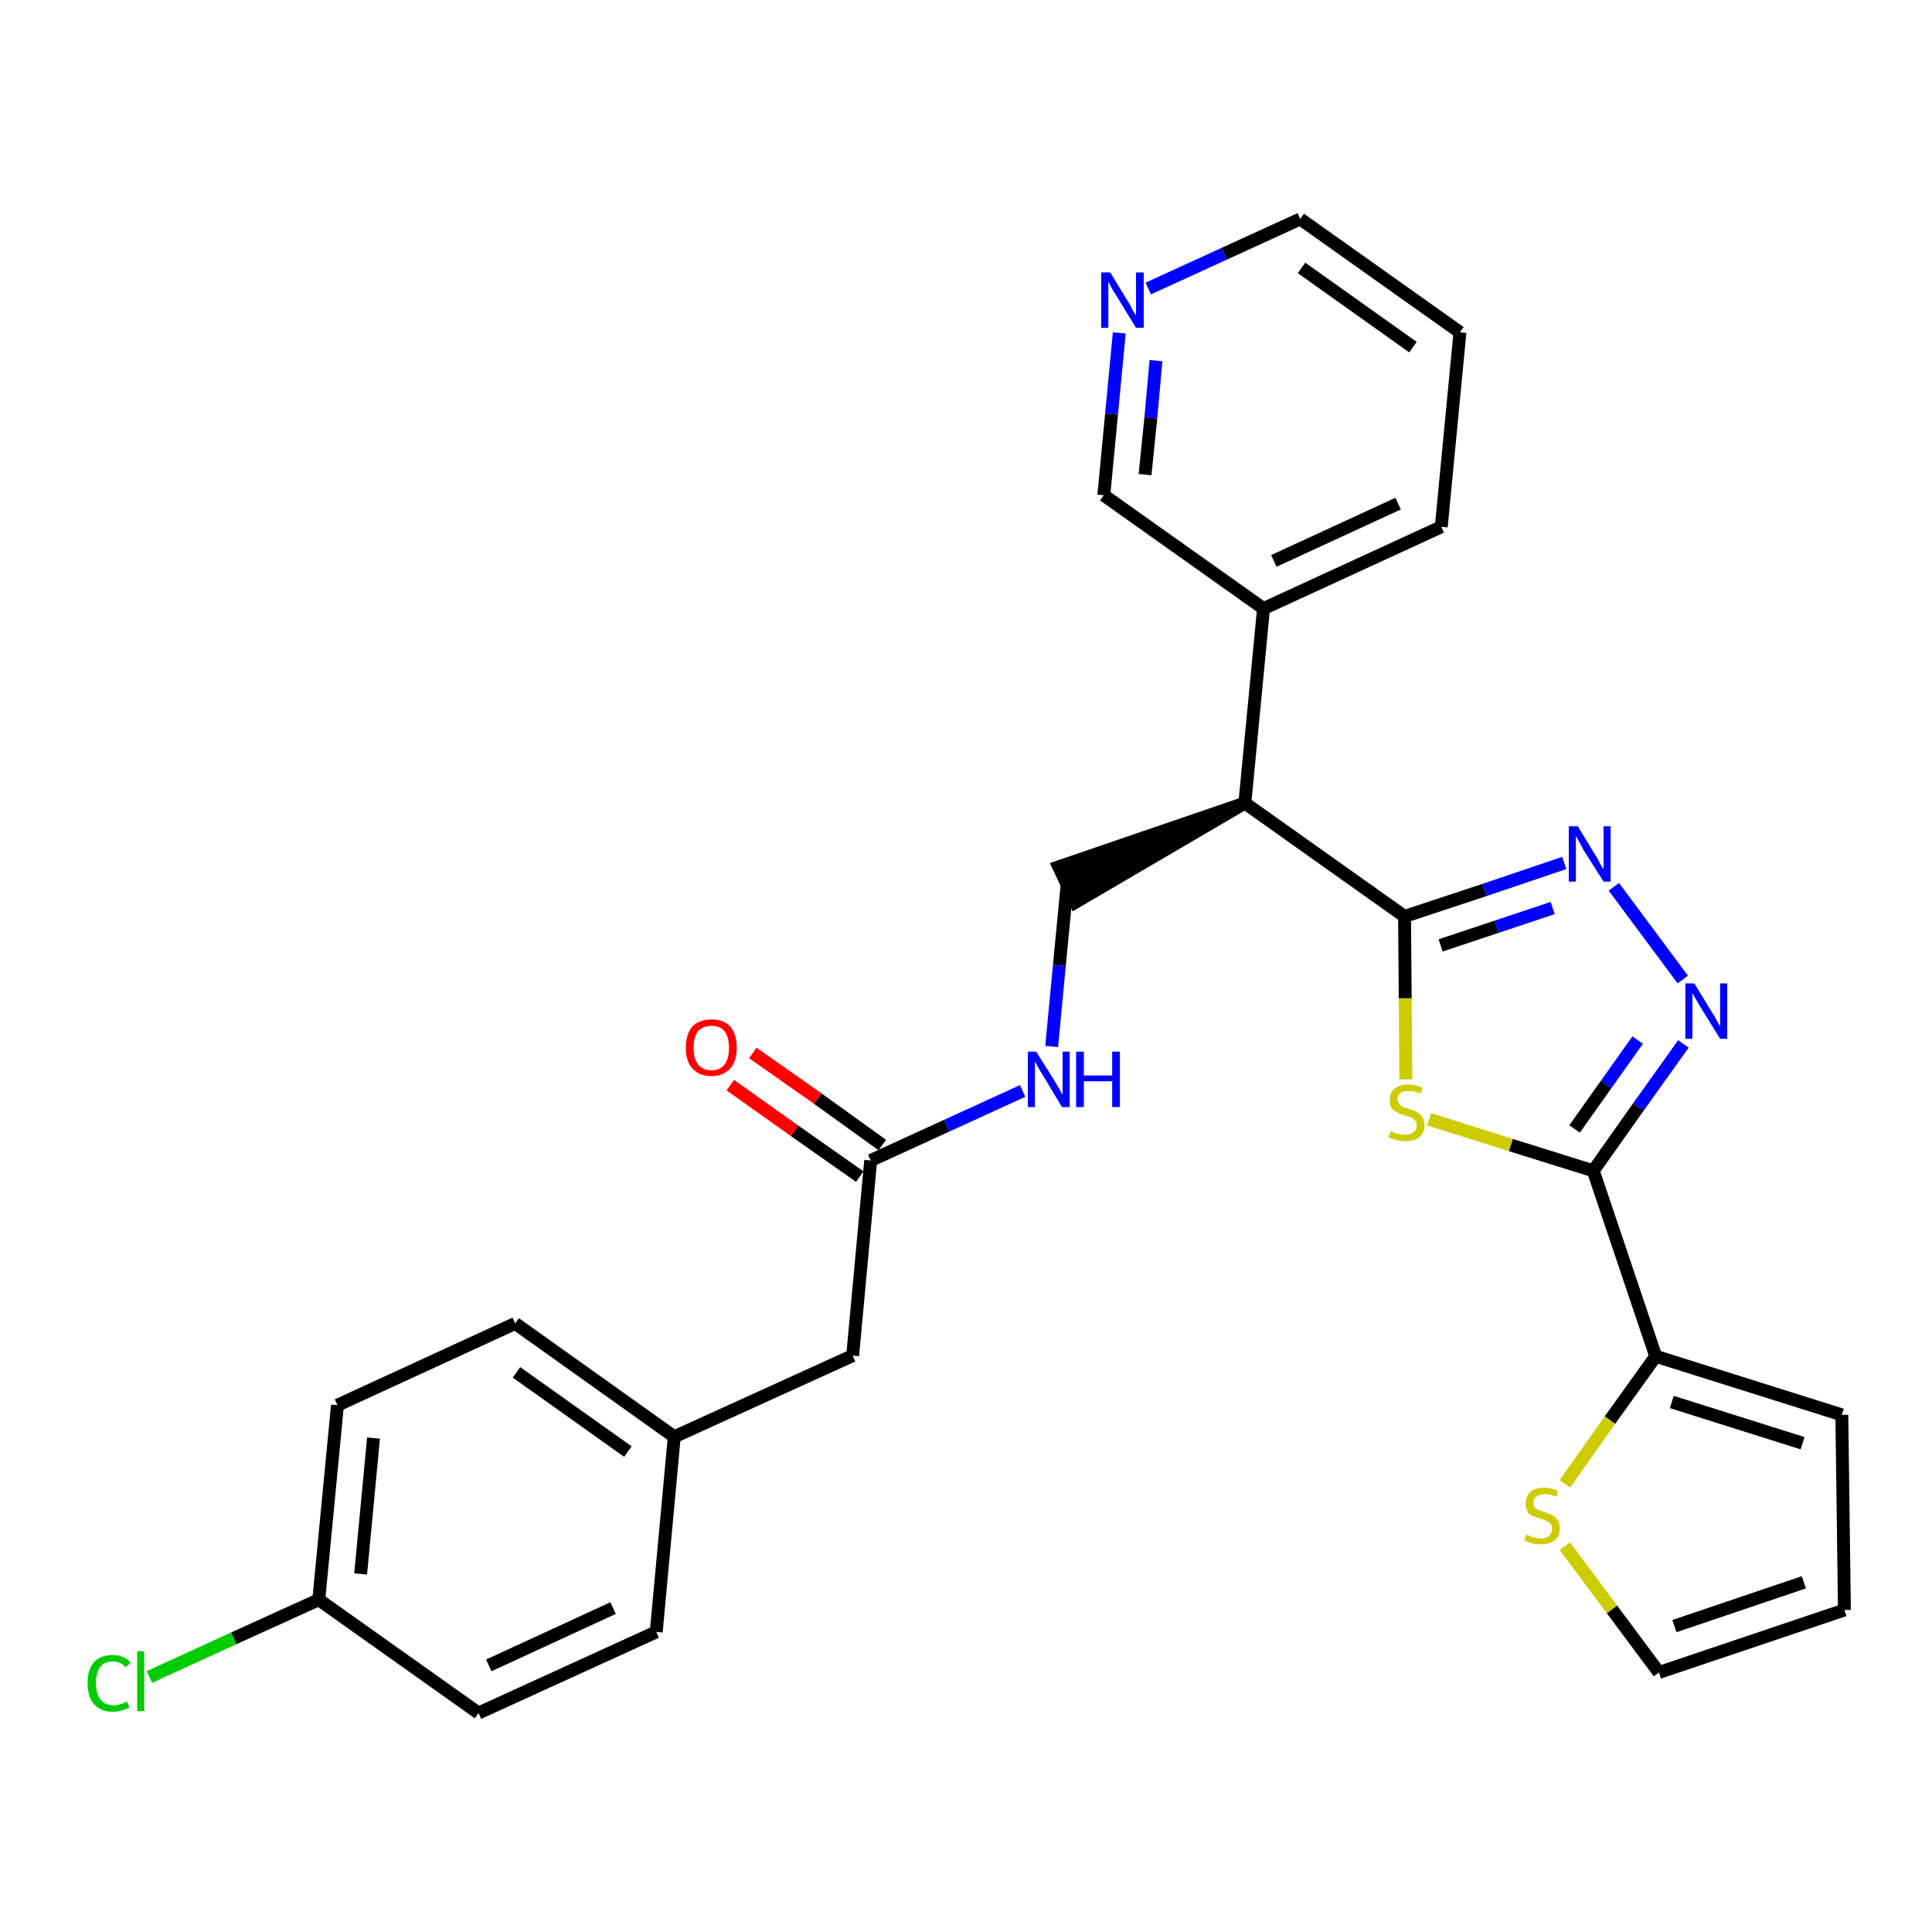 <?xml version='1.0' encoding='iso-8859-1'?>
<svg version='1.1' baseProfile='full'
              xmlns='http://www.w3.org/2000/svg'
                      xmlns:rdkit='http://www.rdkit.org/xml'
                      xmlns:xlink='http://www.w3.org/1999/xlink'
                  xml:space='preserve'
width='300px' height='300px' viewBox='0 0 300 300'>
<!-- END OF HEADER -->
<path class='bond-0 atom-0 atom-1' d='M 113.4,168.5 L 123.4,175.6' style='fill:none;fill-rule:evenodd;stroke:#FF0000;stroke-width:2.0px;stroke-linecap:butt;stroke-linejoin:miter;stroke-opacity:1' />
<path class='bond-0 atom-0 atom-1' d='M 123.4,175.6 L 133.5,182.7' style='fill:none;fill-rule:evenodd;stroke:#000000;stroke-width:2.0px;stroke-linecap:butt;stroke-linejoin:miter;stroke-opacity:1' />
<path class='bond-0 atom-0 atom-1' d='M 116.9,163.5 L 127.0,170.6' style='fill:none;fill-rule:evenodd;stroke:#FF0000;stroke-width:2.0px;stroke-linecap:butt;stroke-linejoin:miter;stroke-opacity:1' />
<path class='bond-0 atom-0 atom-1' d='M 127.0,170.6 L 137.0,177.8' style='fill:none;fill-rule:evenodd;stroke:#000000;stroke-width:2.0px;stroke-linecap:butt;stroke-linejoin:miter;stroke-opacity:1' />
<path class='bond-1 atom-1 atom-2' d='M 135.2,180.2 L 132.4,210.5' style='fill:none;fill-rule:evenodd;stroke:#000000;stroke-width:2.0px;stroke-linecap:butt;stroke-linejoin:miter;stroke-opacity:1' />
<path class='bond-9 atom-1 atom-10' d='M 135.2,180.2 L 147.0,174.8' style='fill:none;fill-rule:evenodd;stroke:#000000;stroke-width:2.0px;stroke-linecap:butt;stroke-linejoin:miter;stroke-opacity:1' />
<path class='bond-9 atom-1 atom-10' d='M 147.0,174.8 L 158.8,169.4' style='fill:none;fill-rule:evenodd;stroke:#0000FF;stroke-width:2.0px;stroke-linecap:butt;stroke-linejoin:miter;stroke-opacity:1' />
<path class='bond-2 atom-2 atom-3' d='M 132.4,210.5 L 104.7,223.1' style='fill:none;fill-rule:evenodd;stroke:#000000;stroke-width:2.0px;stroke-linecap:butt;stroke-linejoin:miter;stroke-opacity:1' />
<path class='bond-3 atom-3 atom-4' d='M 104.7,223.1 L 80.0,205.5' style='fill:none;fill-rule:evenodd;stroke:#000000;stroke-width:2.0px;stroke-linecap:butt;stroke-linejoin:miter;stroke-opacity:1' />
<path class='bond-3 atom-3 atom-4' d='M 97.5,225.4 L 80.2,213.1' style='fill:none;fill-rule:evenodd;stroke:#000000;stroke-width:2.0px;stroke-linecap:butt;stroke-linejoin:miter;stroke-opacity:1' />
<path class='bond-28 atom-9 atom-3' d='M 101.9,253.4 L 104.7,223.1' style='fill:none;fill-rule:evenodd;stroke:#000000;stroke-width:2.0px;stroke-linecap:butt;stroke-linejoin:miter;stroke-opacity:1' />
<path class='bond-4 atom-4 atom-5' d='M 80.0,205.5 L 52.4,218.2' style='fill:none;fill-rule:evenodd;stroke:#000000;stroke-width:2.0px;stroke-linecap:butt;stroke-linejoin:miter;stroke-opacity:1' />
<path class='bond-5 atom-5 atom-6' d='M 52.4,218.2 L 49.5,248.4' style='fill:none;fill-rule:evenodd;stroke:#000000;stroke-width:2.0px;stroke-linecap:butt;stroke-linejoin:miter;stroke-opacity:1' />
<path class='bond-5 atom-5 atom-6' d='M 58.0,223.3 L 56.0,244.4' style='fill:none;fill-rule:evenodd;stroke:#000000;stroke-width:2.0px;stroke-linecap:butt;stroke-linejoin:miter;stroke-opacity:1' />
<path class='bond-6 atom-6 atom-7' d='M 49.5,248.4 L 36.3,254.4' style='fill:none;fill-rule:evenodd;stroke:#000000;stroke-width:2.0px;stroke-linecap:butt;stroke-linejoin:miter;stroke-opacity:1' />
<path class='bond-6 atom-6 atom-7' d='M 36.3,254.4 L 23.2,260.4' style='fill:none;fill-rule:evenodd;stroke:#00CC00;stroke-width:2.0px;stroke-linecap:butt;stroke-linejoin:miter;stroke-opacity:1' />
<path class='bond-7 atom-6 atom-8' d='M 49.5,248.4 L 74.3,266.0' style='fill:none;fill-rule:evenodd;stroke:#000000;stroke-width:2.0px;stroke-linecap:butt;stroke-linejoin:miter;stroke-opacity:1' />
<path class='bond-8 atom-8 atom-9' d='M 74.3,266.0 L 101.9,253.4' style='fill:none;fill-rule:evenodd;stroke:#000000;stroke-width:2.0px;stroke-linecap:butt;stroke-linejoin:miter;stroke-opacity:1' />
<path class='bond-8 atom-8 atom-9' d='M 75.9,258.6 L 95.2,249.7' style='fill:none;fill-rule:evenodd;stroke:#000000;stroke-width:2.0px;stroke-linecap:butt;stroke-linejoin:miter;stroke-opacity:1' />
<path class='bond-10 atom-10 atom-11' d='M 163.3,162.5 L 164.5,149.9' style='fill:none;fill-rule:evenodd;stroke:#0000FF;stroke-width:2.0px;stroke-linecap:butt;stroke-linejoin:miter;stroke-opacity:1' />
<path class='bond-10 atom-10 atom-11' d='M 164.5,149.9 L 165.7,137.4' style='fill:none;fill-rule:evenodd;stroke:#000000;stroke-width:2.0px;stroke-linecap:butt;stroke-linejoin:miter;stroke-opacity:1' />
<path class='bond-11 atom-12 atom-11' d='M 193.3,124.7 L 164.4,134.6 L 167.0,140.1 Z' style='fill:#000000;fill-rule:evenodd;fill-opacity:1;stroke:#000000;stroke-width:2.0px;stroke-linecap:butt;stroke-linejoin:miter;stroke-opacity:1;' />
<path class='bond-12 atom-12 atom-13' d='M 193.3,124.7 L 196.2,94.5' style='fill:none;fill-rule:evenodd;stroke:#000000;stroke-width:2.0px;stroke-linecap:butt;stroke-linejoin:miter;stroke-opacity:1' />
<path class='bond-18 atom-12 atom-19' d='M 193.3,124.7 L 218.1,142.3' style='fill:none;fill-rule:evenodd;stroke:#000000;stroke-width:2.0px;stroke-linecap:butt;stroke-linejoin:miter;stroke-opacity:1' />
<path class='bond-13 atom-13 atom-14' d='M 196.2,94.5 L 223.8,81.8' style='fill:none;fill-rule:evenodd;stroke:#000000;stroke-width:2.0px;stroke-linecap:butt;stroke-linejoin:miter;stroke-opacity:1' />
<path class='bond-13 atom-13 atom-14' d='M 197.8,87.1 L 217.1,78.2' style='fill:none;fill-rule:evenodd;stroke:#000000;stroke-width:2.0px;stroke-linecap:butt;stroke-linejoin:miter;stroke-opacity:1' />
<path class='bond-29 atom-18 atom-13' d='M 171.4,76.9 L 196.2,94.5' style='fill:none;fill-rule:evenodd;stroke:#000000;stroke-width:2.0px;stroke-linecap:butt;stroke-linejoin:miter;stroke-opacity:1' />
<path class='bond-14 atom-14 atom-15' d='M 223.8,81.8 L 226.7,51.6' style='fill:none;fill-rule:evenodd;stroke:#000000;stroke-width:2.0px;stroke-linecap:butt;stroke-linejoin:miter;stroke-opacity:1' />
<path class='bond-15 atom-15 atom-16' d='M 226.7,51.6 L 201.9,34.0' style='fill:none;fill-rule:evenodd;stroke:#000000;stroke-width:2.0px;stroke-linecap:butt;stroke-linejoin:miter;stroke-opacity:1' />
<path class='bond-15 atom-15 atom-16' d='M 219.4,53.9 L 202.1,41.6' style='fill:none;fill-rule:evenodd;stroke:#000000;stroke-width:2.0px;stroke-linecap:butt;stroke-linejoin:miter;stroke-opacity:1' />
<path class='bond-16 atom-16 atom-17' d='M 201.9,34.0 L 190.1,39.4' style='fill:none;fill-rule:evenodd;stroke:#000000;stroke-width:2.0px;stroke-linecap:butt;stroke-linejoin:miter;stroke-opacity:1' />
<path class='bond-16 atom-16 atom-17' d='M 190.1,39.4 L 178.3,44.8' style='fill:none;fill-rule:evenodd;stroke:#0000FF;stroke-width:2.0px;stroke-linecap:butt;stroke-linejoin:miter;stroke-opacity:1' />
<path class='bond-17 atom-17 atom-18' d='M 173.8,51.7 L 172.6,64.3' style='fill:none;fill-rule:evenodd;stroke:#0000FF;stroke-width:2.0px;stroke-linecap:butt;stroke-linejoin:miter;stroke-opacity:1' />
<path class='bond-17 atom-17 atom-18' d='M 172.6,64.3 L 171.4,76.9' style='fill:none;fill-rule:evenodd;stroke:#000000;stroke-width:2.0px;stroke-linecap:butt;stroke-linejoin:miter;stroke-opacity:1' />
<path class='bond-17 atom-17 atom-18' d='M 179.5,56.0 L 178.7,64.9' style='fill:none;fill-rule:evenodd;stroke:#0000FF;stroke-width:2.0px;stroke-linecap:butt;stroke-linejoin:miter;stroke-opacity:1' />
<path class='bond-17 atom-17 atom-18' d='M 178.7,64.9 L 177.8,73.7' style='fill:none;fill-rule:evenodd;stroke:#000000;stroke-width:2.0px;stroke-linecap:butt;stroke-linejoin:miter;stroke-opacity:1' />
<path class='bond-19 atom-19 atom-20' d='M 218.1,142.3 L 230.5,138.2' style='fill:none;fill-rule:evenodd;stroke:#000000;stroke-width:2.0px;stroke-linecap:butt;stroke-linejoin:miter;stroke-opacity:1' />
<path class='bond-19 atom-19 atom-20' d='M 230.5,138.2 L 242.9,134.0' style='fill:none;fill-rule:evenodd;stroke:#0000FF;stroke-width:2.0px;stroke-linecap:butt;stroke-linejoin:miter;stroke-opacity:1' />
<path class='bond-19 atom-19 atom-20' d='M 223.7,146.8 L 232.4,143.9' style='fill:none;fill-rule:evenodd;stroke:#000000;stroke-width:2.0px;stroke-linecap:butt;stroke-linejoin:miter;stroke-opacity:1' />
<path class='bond-19 atom-19 atom-20' d='M 232.4,143.9 L 241.1,141.0' style='fill:none;fill-rule:evenodd;stroke:#0000FF;stroke-width:2.0px;stroke-linecap:butt;stroke-linejoin:miter;stroke-opacity:1' />
<path class='bond-30 atom-28 atom-19' d='M 218.3,167.6 L 218.2,155.0' style='fill:none;fill-rule:evenodd;stroke:#CCCC00;stroke-width:2.0px;stroke-linecap:butt;stroke-linejoin:miter;stroke-opacity:1' />
<path class='bond-30 atom-28 atom-19' d='M 218.2,155.0 L 218.1,142.3' style='fill:none;fill-rule:evenodd;stroke:#000000;stroke-width:2.0px;stroke-linecap:butt;stroke-linejoin:miter;stroke-opacity:1' />
<path class='bond-20 atom-20 atom-21' d='M 250.6,137.7 L 261.3,152.1' style='fill:none;fill-rule:evenodd;stroke:#0000FF;stroke-width:2.0px;stroke-linecap:butt;stroke-linejoin:miter;stroke-opacity:1' />
<path class='bond-21 atom-21 atom-22' d='M 261.4,162.1 L 254.4,171.9' style='fill:none;fill-rule:evenodd;stroke:#0000FF;stroke-width:2.0px;stroke-linecap:butt;stroke-linejoin:miter;stroke-opacity:1' />
<path class='bond-21 atom-21 atom-22' d='M 254.4,171.9 L 247.4,181.8' style='fill:none;fill-rule:evenodd;stroke:#000000;stroke-width:2.0px;stroke-linecap:butt;stroke-linejoin:miter;stroke-opacity:1' />
<path class='bond-21 atom-21 atom-22' d='M 254.3,161.5 L 249.4,168.4' style='fill:none;fill-rule:evenodd;stroke:#0000FF;stroke-width:2.0px;stroke-linecap:butt;stroke-linejoin:miter;stroke-opacity:1' />
<path class='bond-21 atom-21 atom-22' d='M 249.4,168.4 L 244.5,175.3' style='fill:none;fill-rule:evenodd;stroke:#000000;stroke-width:2.0px;stroke-linecap:butt;stroke-linejoin:miter;stroke-opacity:1' />
<path class='bond-22 atom-22 atom-23' d='M 247.4,181.8 L 257.1,210.6' style='fill:none;fill-rule:evenodd;stroke:#000000;stroke-width:2.0px;stroke-linecap:butt;stroke-linejoin:miter;stroke-opacity:1' />
<path class='bond-27 atom-22 atom-28' d='M 247.4,181.8 L 234.6,177.8' style='fill:none;fill-rule:evenodd;stroke:#000000;stroke-width:2.0px;stroke-linecap:butt;stroke-linejoin:miter;stroke-opacity:1' />
<path class='bond-27 atom-22 atom-28' d='M 234.6,177.8 L 221.9,173.8' style='fill:none;fill-rule:evenodd;stroke:#CCCC00;stroke-width:2.0px;stroke-linecap:butt;stroke-linejoin:miter;stroke-opacity:1' />
<path class='bond-23 atom-23 atom-24' d='M 257.1,210.6 L 286.0,219.7' style='fill:none;fill-rule:evenodd;stroke:#000000;stroke-width:2.0px;stroke-linecap:butt;stroke-linejoin:miter;stroke-opacity:1' />
<path class='bond-23 atom-23 atom-24' d='M 259.6,217.7 L 279.9,224.1' style='fill:none;fill-rule:evenodd;stroke:#000000;stroke-width:2.0px;stroke-linecap:butt;stroke-linejoin:miter;stroke-opacity:1' />
<path class='bond-31 atom-27 atom-23' d='M 243.0,230.4 L 250.0,220.5' style='fill:none;fill-rule:evenodd;stroke:#CCCC00;stroke-width:2.0px;stroke-linecap:butt;stroke-linejoin:miter;stroke-opacity:1' />
<path class='bond-31 atom-27 atom-23' d='M 250.0,220.5 L 257.1,210.6' style='fill:none;fill-rule:evenodd;stroke:#000000;stroke-width:2.0px;stroke-linecap:butt;stroke-linejoin:miter;stroke-opacity:1' />
<path class='bond-24 atom-24 atom-25' d='M 286.0,219.7 L 286.4,250.0' style='fill:none;fill-rule:evenodd;stroke:#000000;stroke-width:2.0px;stroke-linecap:butt;stroke-linejoin:miter;stroke-opacity:1' />
<path class='bond-25 atom-25 atom-26' d='M 286.4,250.0 L 257.6,259.7' style='fill:none;fill-rule:evenodd;stroke:#000000;stroke-width:2.0px;stroke-linecap:butt;stroke-linejoin:miter;stroke-opacity:1' />
<path class='bond-25 atom-25 atom-26' d='M 280.1,245.7 L 260.0,252.5' style='fill:none;fill-rule:evenodd;stroke:#000000;stroke-width:2.0px;stroke-linecap:butt;stroke-linejoin:miter;stroke-opacity:1' />
<path class='bond-26 atom-26 atom-27' d='M 257.6,259.7 L 250.3,249.9' style='fill:none;fill-rule:evenodd;stroke:#000000;stroke-width:2.0px;stroke-linecap:butt;stroke-linejoin:miter;stroke-opacity:1' />
<path class='bond-26 atom-26 atom-27' d='M 250.3,249.9 L 243.0,240.1' style='fill:none;fill-rule:evenodd;stroke:#CCCC00;stroke-width:2.0px;stroke-linecap:butt;stroke-linejoin:miter;stroke-opacity:1' />
<path  class='atom-0' d='M 106.5 162.7
Q 106.5 160.6, 107.5 159.4
Q 108.6 158.3, 110.5 158.3
Q 112.4 158.3, 113.4 159.4
Q 114.4 160.6, 114.4 162.7
Q 114.4 164.8, 113.4 165.9
Q 112.3 167.1, 110.5 167.1
Q 108.6 167.1, 107.5 165.9
Q 106.5 164.8, 106.5 162.7
M 110.5 166.2
Q 111.8 166.2, 112.5 165.3
Q 113.2 164.4, 113.2 162.7
Q 113.2 161.0, 112.5 160.1
Q 111.8 159.3, 110.5 159.3
Q 109.2 159.3, 108.4 160.1
Q 107.7 161.0, 107.7 162.7
Q 107.7 164.4, 108.4 165.3
Q 109.2 166.2, 110.5 166.2
' fill='#FF0000'/>
<path  class='atom-7' d='M 13.6 261.3
Q 13.6 259.2, 14.6 258.1
Q 15.6 257.0, 17.5 257.0
Q 19.3 257.0, 20.3 258.2
L 19.5 258.9
Q 18.8 258.0, 17.5 258.0
Q 16.2 258.0, 15.6 258.8
Q 14.9 259.7, 14.9 261.3
Q 14.9 263.0, 15.6 263.9
Q 16.3 264.8, 17.7 264.8
Q 18.6 264.8, 19.7 264.2
L 20.1 265.1
Q 19.6 265.4, 18.9 265.6
Q 18.3 265.8, 17.5 265.8
Q 15.6 265.8, 14.6 264.6
Q 13.6 263.5, 13.6 261.3
' fill='#00CC00'/>
<path  class='atom-7' d='M 21.3 256.4
L 22.4 256.4
L 22.4 265.7
L 21.3 265.7
L 21.3 256.4
' fill='#00CC00'/>
<path  class='atom-10' d='M 160.9 163.3
L 163.8 167.9
Q 164.0 168.3, 164.5 169.1
Q 164.9 169.9, 165.0 170.0
L 165.0 163.3
L 166.1 163.3
L 166.1 171.9
L 164.9 171.9
L 161.9 166.9
Q 161.5 166.3, 161.2 165.7
Q 160.8 165.0, 160.7 164.8
L 160.7 171.9
L 159.6 171.9
L 159.6 163.3
L 160.9 163.3
' fill='#0000FF'/>
<path  class='atom-10' d='M 167.1 163.3
L 168.3 163.3
L 168.3 167.0
L 172.7 167.0
L 172.7 163.3
L 173.9 163.3
L 173.9 171.9
L 172.7 171.9
L 172.7 167.9
L 168.3 167.9
L 168.3 171.9
L 167.1 171.9
L 167.1 163.3
' fill='#0000FF'/>
<path  class='atom-17' d='M 172.4 42.3
L 175.2 46.9
Q 175.5 47.3, 175.9 48.2
Q 176.4 49.0, 176.4 49.0
L 176.4 42.3
L 177.6 42.3
L 177.6 50.9
L 176.4 50.9
L 173.4 46.0
Q 173.0 45.4, 172.6 44.7
Q 172.3 44.0, 172.1 43.8
L 172.1 50.9
L 171.0 50.9
L 171.0 42.3
L 172.4 42.3
' fill='#0000FF'/>
<path  class='atom-20' d='M 245.0 128.3
L 247.8 132.9
Q 248.1 133.3, 248.5 134.2
Q 249.0 135.0, 249.0 135.0
L 249.0 128.3
L 250.1 128.3
L 250.1 136.9
L 249.0 136.9
L 245.9 132.0
Q 245.6 131.4, 245.2 130.7
Q 244.8 130.0, 244.7 129.8
L 244.7 136.9
L 243.6 136.9
L 243.6 128.3
L 245.0 128.3
' fill='#0000FF'/>
<path  class='atom-21' d='M 263.1 152.7
L 265.9 157.3
Q 266.2 157.7, 266.6 158.5
Q 267.1 159.4, 267.1 159.4
L 267.1 152.7
L 268.2 152.7
L 268.2 161.3
L 267.1 161.3
L 264.0 156.3
Q 263.7 155.8, 263.3 155.1
Q 262.9 154.4, 262.8 154.2
L 262.8 161.3
L 261.7 161.3
L 261.7 152.7
L 263.1 152.7
' fill='#0000FF'/>
<path  class='atom-27' d='M 237.0 238.3
Q 237.1 238.3, 237.5 238.5
Q 237.9 238.7, 238.4 238.8
Q 238.8 238.9, 239.3 238.9
Q 240.1 238.9, 240.5 238.5
Q 241.0 238.1, 241.0 237.4
Q 241.0 236.9, 240.8 236.6
Q 240.5 236.3, 240.2 236.2
Q 239.8 236.0, 239.2 235.8
Q 238.4 235.6, 238.0 235.4
Q 237.5 235.2, 237.2 234.7
Q 236.9 234.2, 236.9 233.5
Q 236.9 232.4, 237.6 231.7
Q 238.4 231.0, 239.8 231.0
Q 240.8 231.0, 241.9 231.5
L 241.7 232.4
Q 240.6 232.0, 239.9 232.0
Q 239.0 232.0, 238.6 232.4
Q 238.1 232.7, 238.1 233.3
Q 238.1 233.8, 238.3 234.1
Q 238.6 234.3, 238.9 234.5
Q 239.3 234.6, 239.9 234.8
Q 240.6 235.1, 241.1 235.3
Q 241.6 235.6, 241.9 236.1
Q 242.2 236.5, 242.2 237.4
Q 242.2 238.6, 241.4 239.2
Q 240.6 239.8, 239.3 239.8
Q 238.5 239.8, 238.0 239.7
Q 237.4 239.5, 236.7 239.2
L 237.0 238.3
' fill='#CCCC00'/>
<path  class='atom-28' d='M 216.0 175.6
Q 216.1 175.7, 216.5 175.9
Q 216.9 176.0, 217.3 176.1
Q 217.8 176.2, 218.2 176.2
Q 219.0 176.2, 219.5 175.8
Q 220.0 175.4, 220.0 174.7
Q 220.0 174.3, 219.7 174.0
Q 219.5 173.7, 219.1 173.5
Q 218.7 173.4, 218.1 173.2
Q 217.4 173.0, 216.9 172.7
Q 216.5 172.5, 216.1 172.1
Q 215.8 171.6, 215.8 170.8
Q 215.8 169.7, 216.5 169.1
Q 217.3 168.4, 218.7 168.4
Q 219.7 168.4, 220.9 168.9
L 220.6 169.8
Q 219.6 169.4, 218.8 169.4
Q 217.9 169.4, 217.5 169.7
Q 217.0 170.1, 217.0 170.7
Q 217.0 171.1, 217.3 171.4
Q 217.5 171.7, 217.8 171.9
Q 218.2 172.0, 218.8 172.2
Q 219.6 172.4, 220.0 172.7
Q 220.5 172.9, 220.8 173.4
Q 221.2 173.9, 221.2 174.7
Q 221.2 175.9, 220.4 176.6
Q 219.6 177.2, 218.2 177.2
Q 217.5 177.2, 216.9 177.0
Q 216.3 176.9, 215.6 176.6
L 216.0 175.6
' fill='#CCCC00'/>
</svg>
